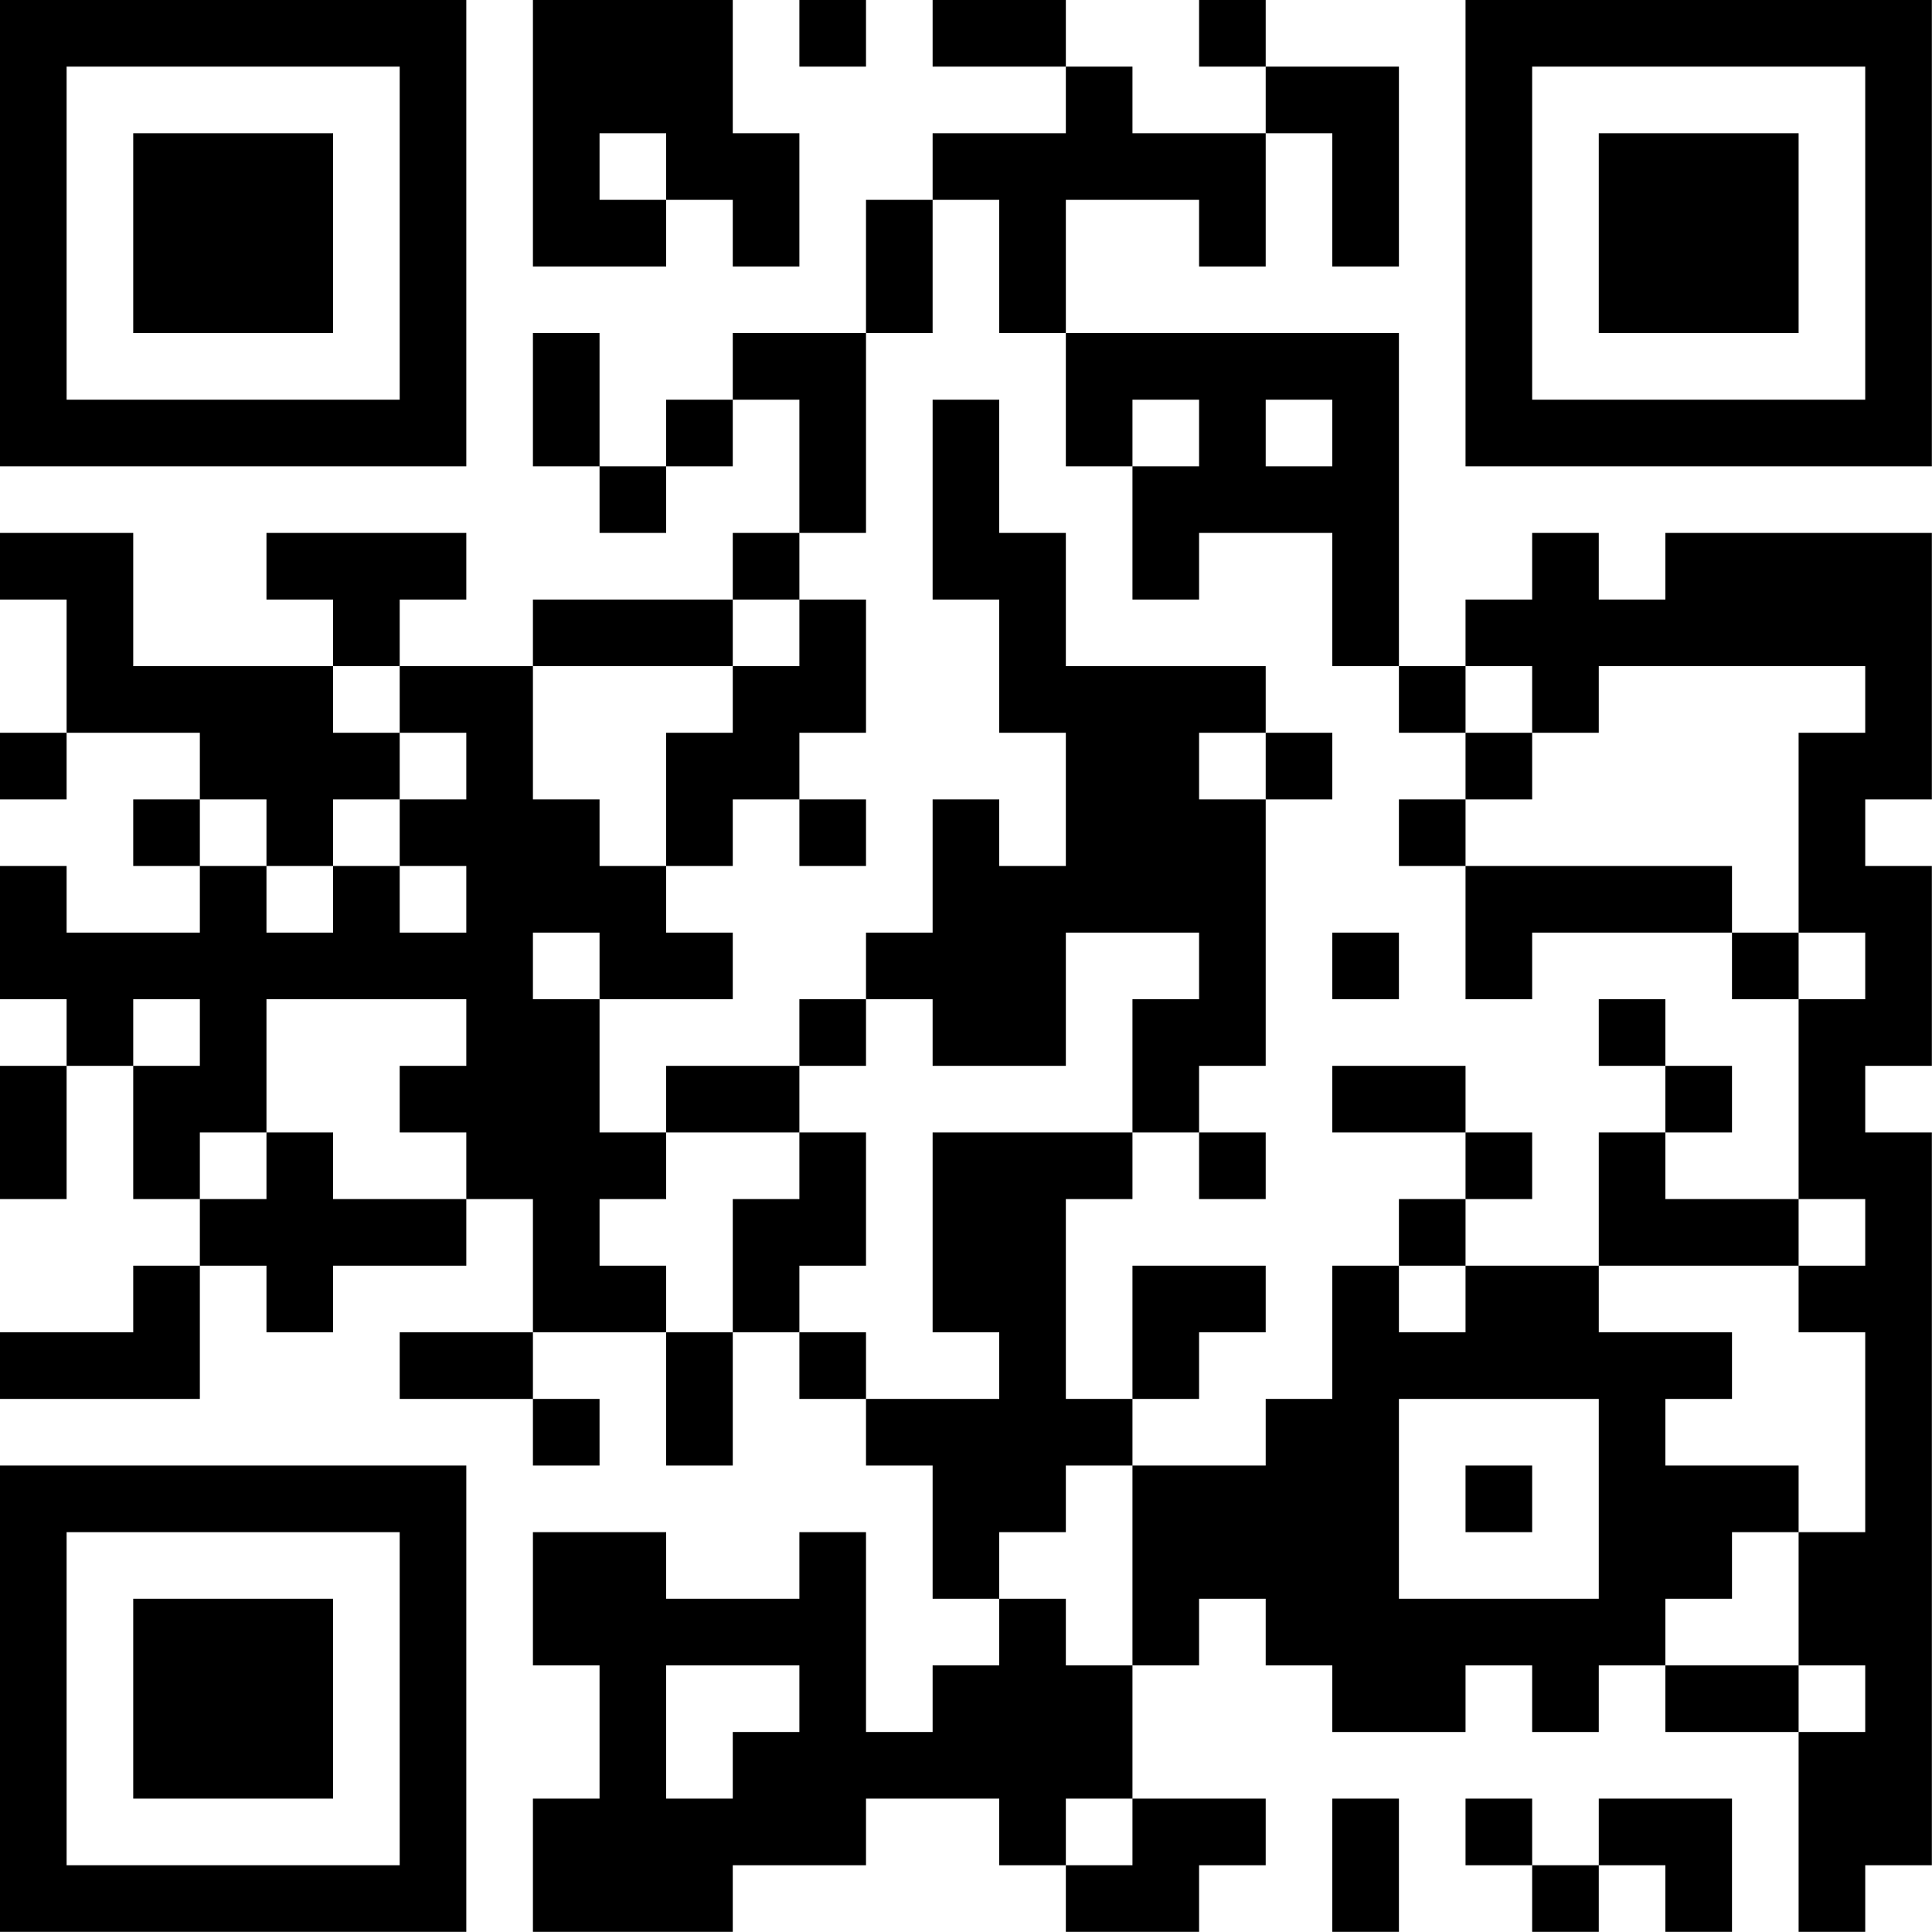 <?xml version="1.0" encoding="UTF-8"?>
<svg xmlns="http://www.w3.org/2000/svg" version="1.1" width="100" height="100" viewBox="0 0 100 100"><rect x="0" y="0" width="100" height="100" fill="#ffffff"/><g transform="scale(3.448)"><g transform="translate(0,0)"><path fill-rule="evenodd" d="M8 0L8 4L10 4L10 3L11 3L11 4L12 4L12 2L11 2L11 0ZM12 0L12 1L13 1L13 0ZM14 0L14 1L16 1L16 2L14 2L14 3L13 3L13 5L11 5L11 6L10 6L10 7L9 7L9 5L8 5L8 7L9 7L9 8L10 8L10 7L11 7L11 6L12 6L12 8L11 8L11 9L8 9L8 10L6 10L6 9L7 9L7 8L4 8L4 9L5 9L5 10L2 10L2 8L0 8L0 9L1 9L1 11L0 11L0 12L1 12L1 11L3 11L3 12L2 12L2 13L3 13L3 14L1 14L1 13L0 13L0 15L1 15L1 16L0 16L0 18L1 18L1 16L2 16L2 18L3 18L3 19L2 19L2 20L0 20L0 21L3 21L3 19L4 19L4 20L5 20L5 19L7 19L7 18L8 18L8 20L6 20L6 21L8 21L8 22L9 22L9 21L8 21L8 20L10 20L10 22L11 22L11 20L12 20L12 21L13 21L13 22L14 22L14 24L15 24L15 25L14 25L14 26L13 26L13 23L12 23L12 24L10 24L10 23L8 23L8 25L9 25L9 27L8 27L8 29L11 29L11 28L13 28L13 27L15 27L15 28L16 28L16 29L18 29L18 28L19 28L19 27L17 27L17 25L18 25L18 24L19 24L19 25L20 25L20 26L22 26L22 25L23 25L23 26L24 26L24 25L25 25L25 26L27 26L27 29L28 29L28 28L29 28L29 17L28 17L28 16L29 16L29 13L28 13L28 12L29 12L29 8L25 8L25 9L24 9L24 8L23 8L23 9L22 9L22 10L21 10L21 5L16 5L16 3L18 3L18 4L19 4L19 2L20 2L20 4L21 4L21 1L19 1L19 0L18 0L18 1L19 1L19 2L17 2L17 1L16 1L16 0ZM9 2L9 3L10 3L10 2ZM14 3L14 5L13 5L13 8L12 8L12 9L11 9L11 10L8 10L8 12L9 12L9 13L10 13L10 14L11 14L11 15L9 15L9 14L8 14L8 15L9 15L9 17L10 17L10 18L9 18L9 19L10 19L10 20L11 20L11 18L12 18L12 17L13 17L13 19L12 19L12 20L13 20L13 21L15 21L15 20L14 20L14 17L17 17L17 18L16 18L16 21L17 21L17 22L16 22L16 23L15 23L15 24L16 24L16 25L17 25L17 22L19 22L19 21L20 21L20 19L21 19L21 20L22 20L22 19L24 19L24 20L26 20L26 21L25 21L25 22L27 22L27 23L26 23L26 24L25 24L25 25L27 25L27 26L28 26L28 25L27 25L27 23L28 23L28 20L27 20L27 19L28 19L28 18L27 18L27 15L28 15L28 14L27 14L27 11L28 11L28 10L24 10L24 11L23 11L23 10L22 10L22 11L21 11L21 10L20 10L20 8L18 8L18 9L17 9L17 7L18 7L18 6L17 6L17 7L16 7L16 5L15 5L15 3ZM14 6L14 9L15 9L15 11L16 11L16 13L15 13L15 12L14 12L14 14L13 14L13 15L12 15L12 16L10 16L10 17L12 17L12 16L13 16L13 15L14 15L14 16L16 16L16 14L18 14L18 15L17 15L17 17L18 17L18 18L19 18L19 17L18 17L18 16L19 16L19 12L20 12L20 11L19 11L19 10L16 10L16 8L15 8L15 6ZM19 6L19 7L20 7L20 6ZM12 9L12 10L11 10L11 11L10 11L10 13L11 13L11 12L12 12L12 13L13 13L13 12L12 12L12 11L13 11L13 9ZM5 10L5 11L6 11L6 12L5 12L5 13L4 13L4 12L3 12L3 13L4 13L4 14L5 14L5 13L6 13L6 14L7 14L7 13L6 13L6 12L7 12L7 11L6 11L6 10ZM18 11L18 12L19 12L19 11ZM22 11L22 12L21 12L21 13L22 13L22 15L23 15L23 14L26 14L26 15L27 15L27 14L26 14L26 13L22 13L22 12L23 12L23 11ZM20 14L20 15L21 15L21 14ZM2 15L2 16L3 16L3 15ZM4 15L4 17L3 17L3 18L4 18L4 17L5 17L5 18L7 18L7 17L6 17L6 16L7 16L7 15ZM24 15L24 16L25 16L25 17L24 17L24 19L27 19L27 18L25 18L25 17L26 17L26 16L25 16L25 15ZM20 16L20 17L22 17L22 18L21 18L21 19L22 19L22 18L23 18L23 17L22 17L22 16ZM17 19L17 21L18 21L18 20L19 20L19 19ZM21 21L21 24L24 24L24 21ZM22 22L22 23L23 23L23 22ZM10 25L10 27L11 27L11 26L12 26L12 25ZM16 27L16 28L17 28L17 27ZM20 27L20 29L21 29L21 27ZM22 27L22 28L23 28L23 29L24 29L24 28L25 28L25 29L26 29L26 27L24 27L24 28L23 28L23 27ZM0 0L0 7L7 7L7 0ZM1 1L1 6L6 6L6 1ZM2 2L2 5L5 5L5 2ZM22 0L22 7L29 7L29 0ZM23 1L23 6L28 6L28 1ZM24 2L24 5L27 5L27 2ZM0 22L0 29L7 29L7 22ZM1 23L1 28L6 28L6 23ZM2 24L2 27L5 27L5 24Z" fill="#000000"/></g></g></svg>
